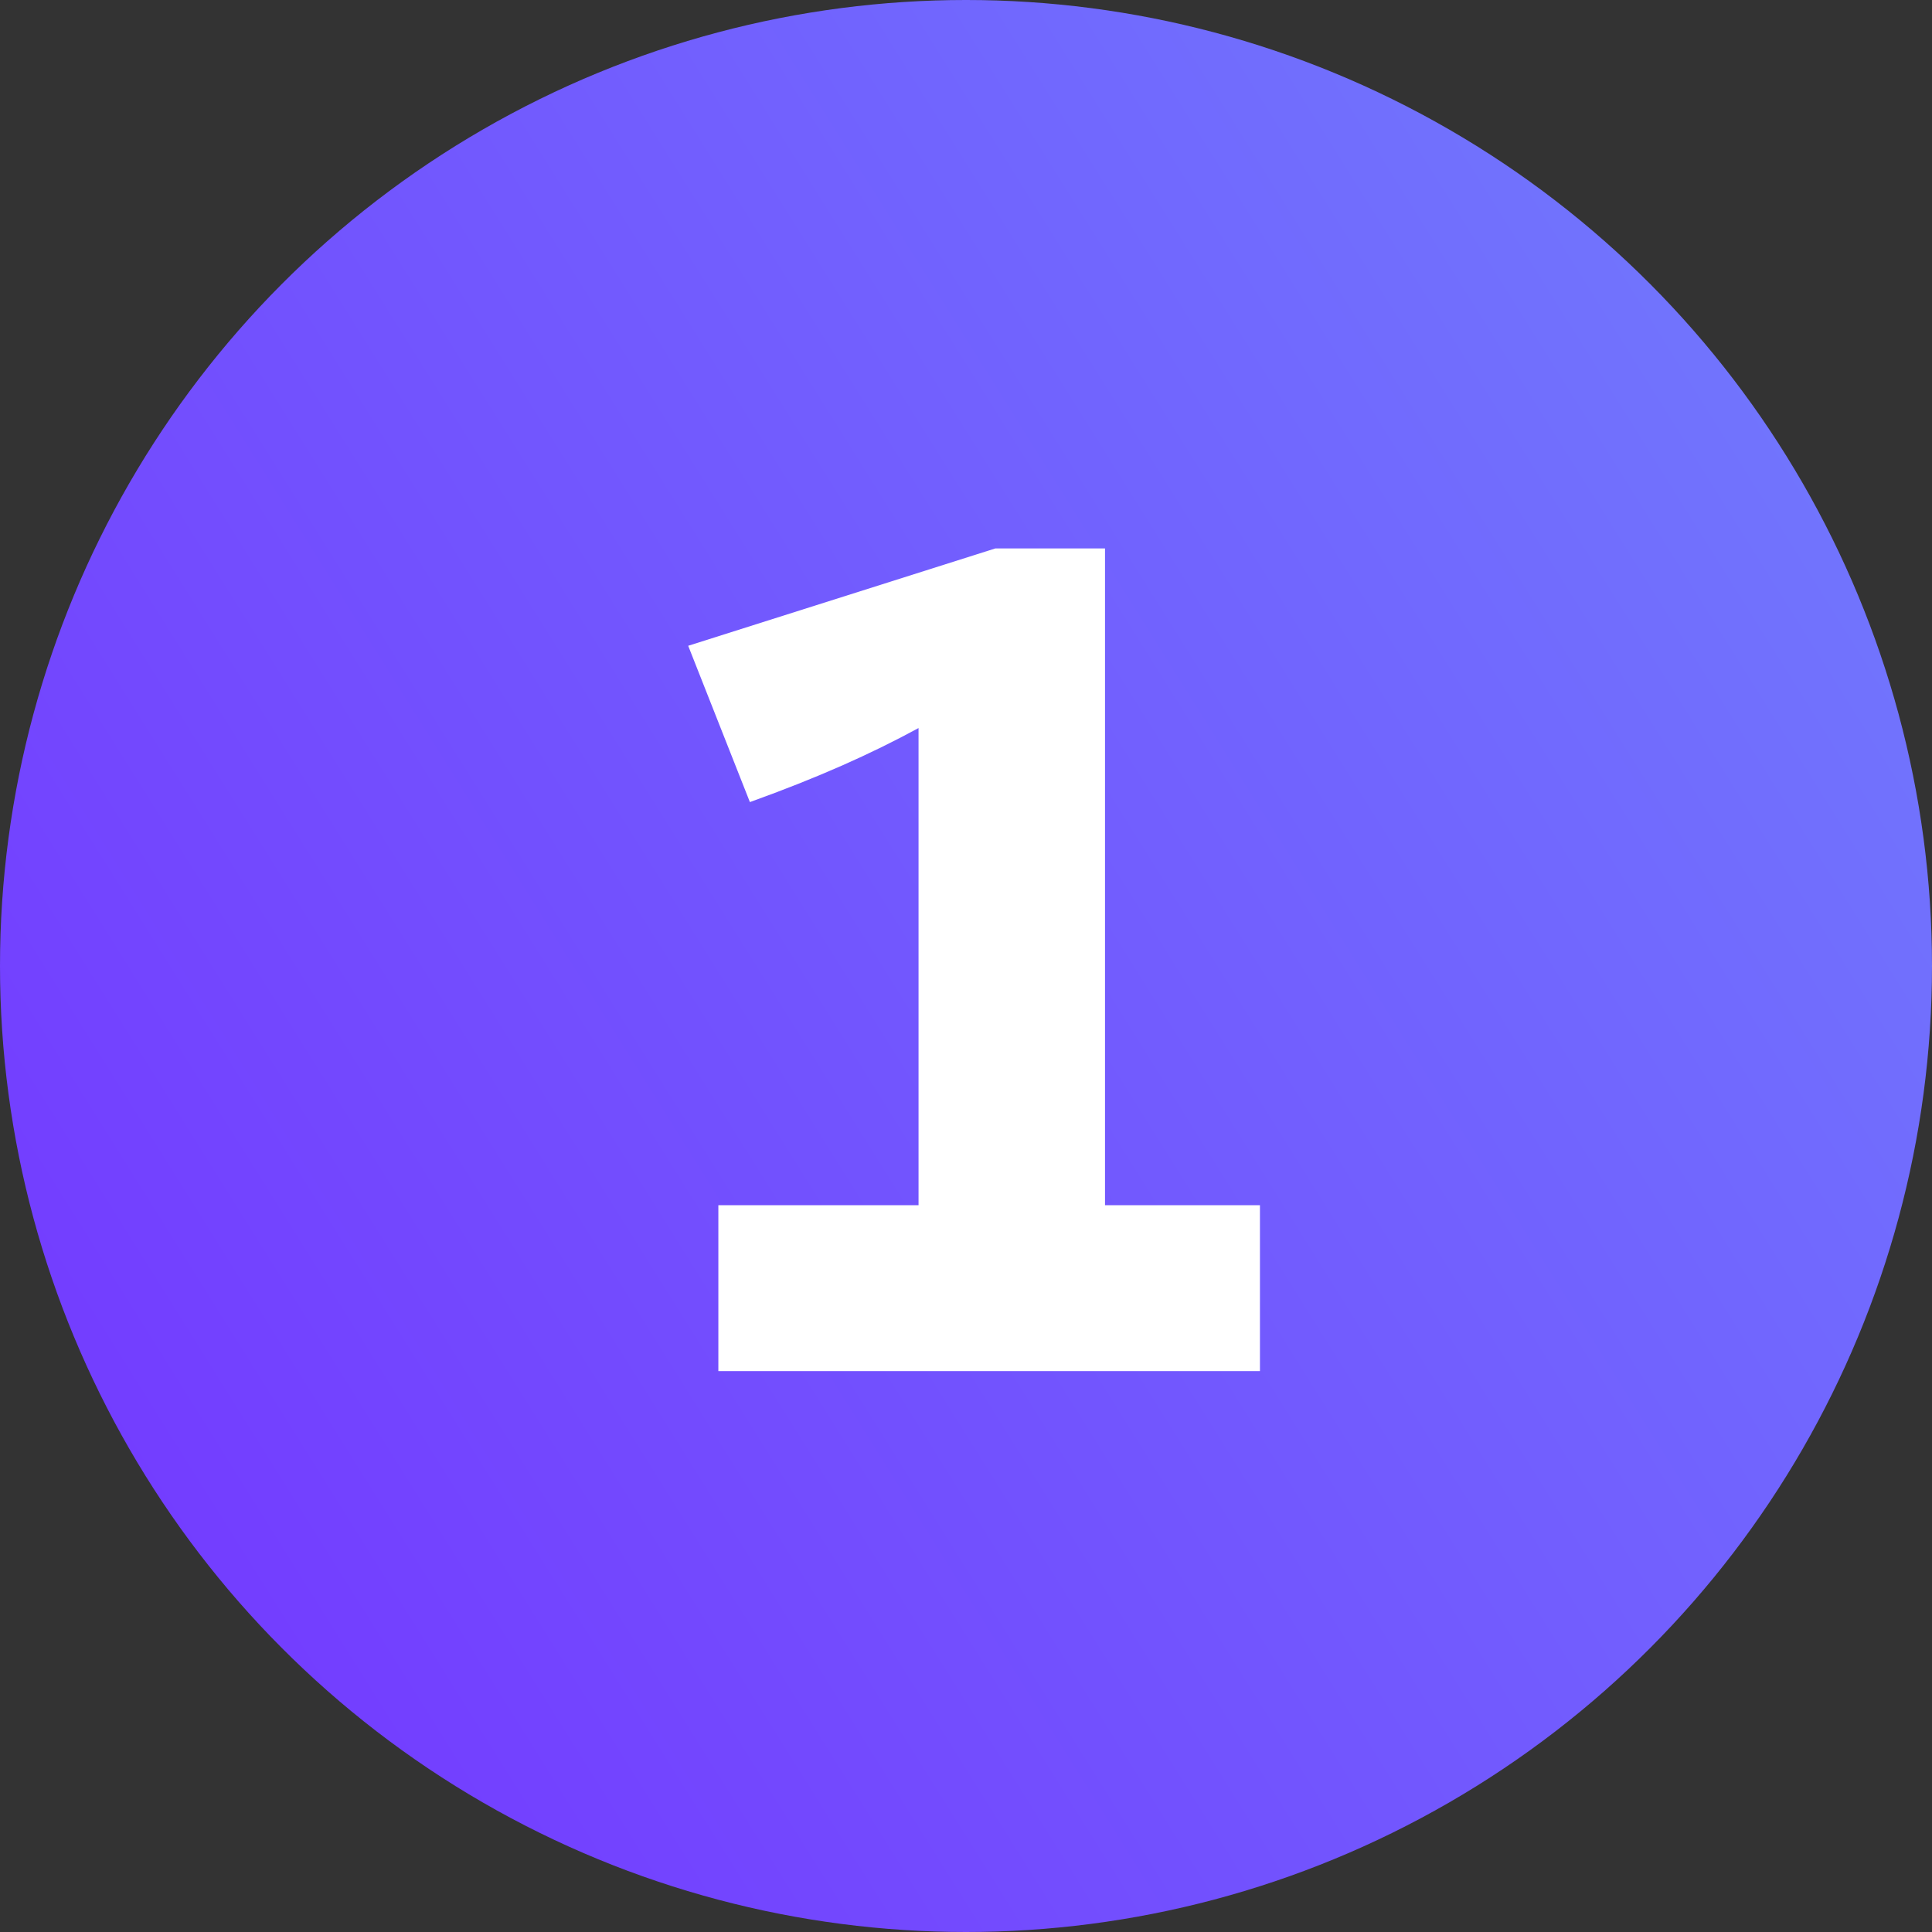 <svg width="62" height="62" viewBox="0 0 62 62" fill="none" xmlns="http://www.w3.org/2000/svg">
<rect x="0" y="0" width="62" height="62" fill="#333333" stroke="none"/>
<circle cx="31" cy="31" r="31" fill="url(#paint0_linear_4270_20895)"/>
<path d="M40.433 44V38.676H35.461V17.6H31.941L22.085 20.724L24.065 25.74C26.265 24.948 27.937 24.2 29.477 23.364V38.676H23.053V44H40.433Z" fill="white"/>
<defs>
<linearGradient id="paint0_linear_4270_20895" x1="62" y1="0" x2="-10.427" y2="45.345" gradientUnits="userSpaceOnUse">
<stop stop-color="#707EFD"/>
<stop offset="1" stop-color="#7433FF"/>
</linearGradient>
</defs>
</svg>
